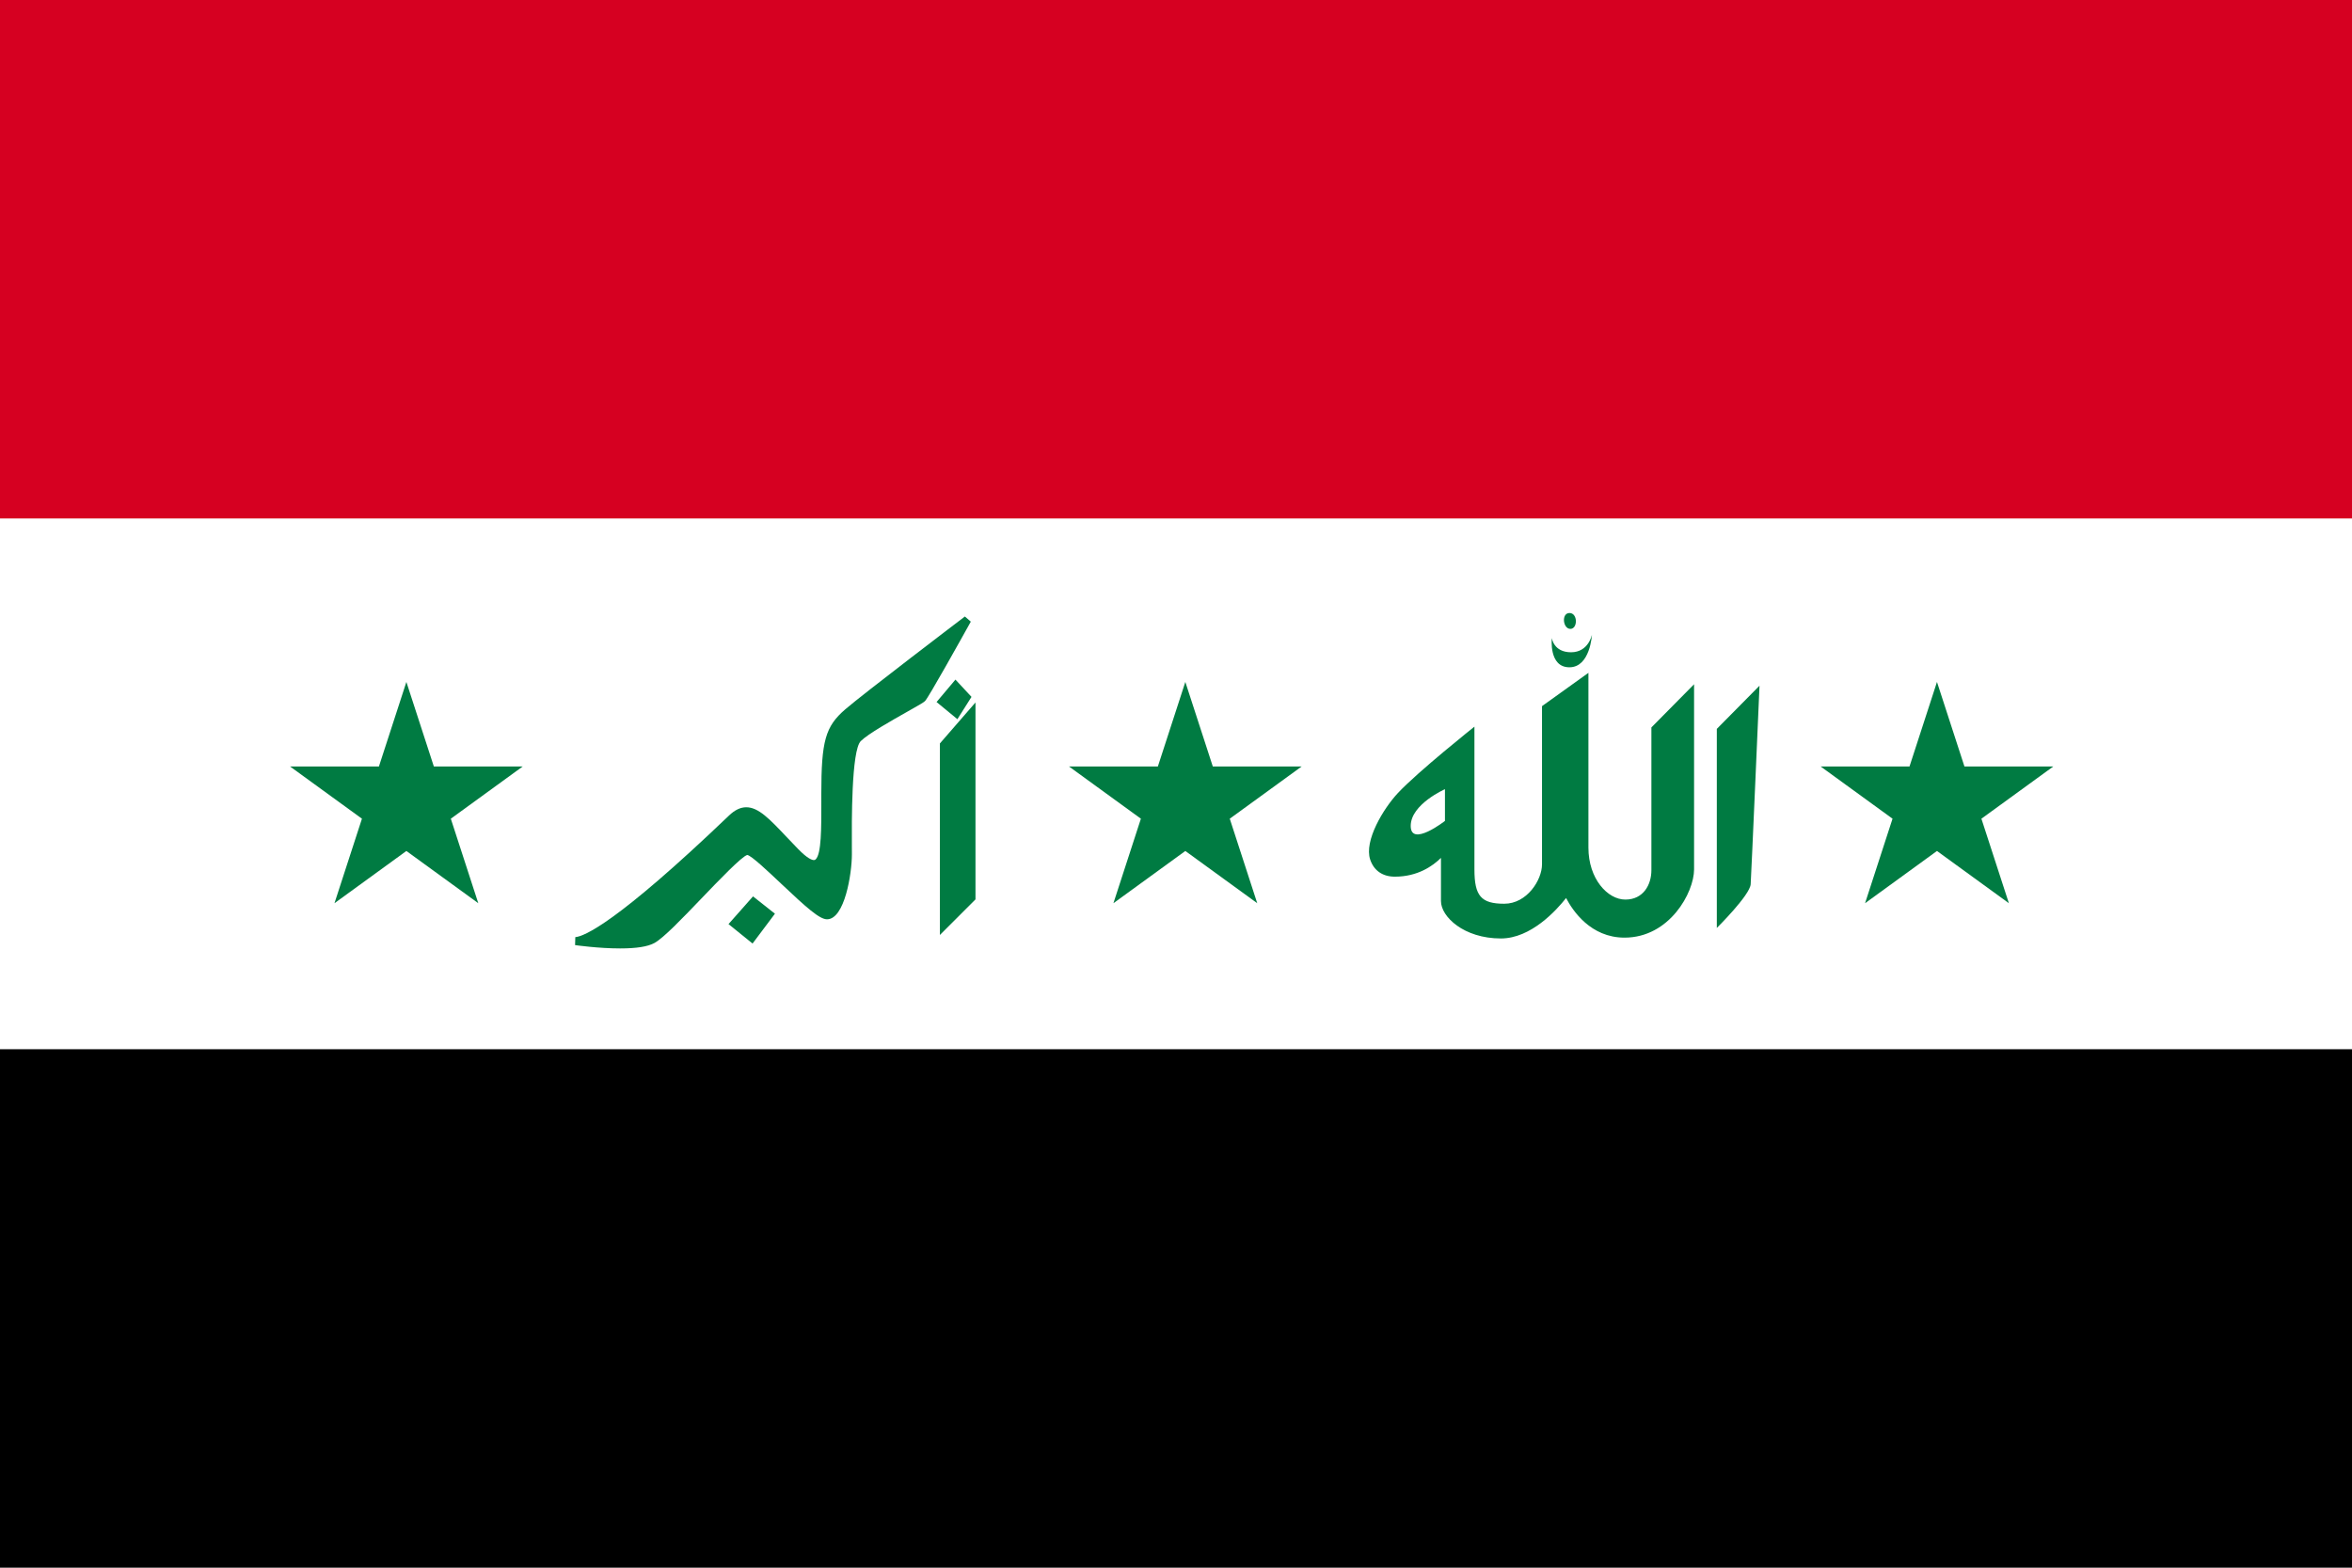 <svg class="svgOrigin" xmlns="http://www.w3.org/2000/svg" width="600" height="400" x="0px" y="0px" viewBox="0 0 600 400" enable-background="new 0 0 600 400">
<g>
	<rect x="0" y="-0" fill="#FFFFFF" width="600" height="400"/>
	<rect x="0" y="-0" fill="#D60021" width="600" height="132.29"/>
	<rect x="0" y="267.709" width="600" height="132.291"/>
	<polygon fill="#007B42" points="103.669,174.003 110.675,195.566 133.348,195.566 115.005,208.894 
		122.012,230.457 103.669,217.129 85.326,230.457 92.333,208.894 73.99,195.566 96.663,195.566 	"/>
	<polygon fill="#007B42" points="302.38,174.003 309.387,195.566 332.059,195.566 313.716,208.894 
		320.723,230.457 302.38,217.129 284.036,230.457 291.044,208.894 272.7,195.566 
		295.374,195.566 	"/>
	<polygon fill="#007B42" points="494.126,174.003 501.133,195.566 523.805,195.566 505.462,208.894 
		512.469,230.457 494.126,217.129 475.783,230.457 482.79,208.894 464.447,195.566 
		487.119,195.566 	"/>
	<path fill="#007B42" d="M158.198,241.994c-5.528,0-11.255-0.814-11.495-0.847l0.059-2.034
		c2.223-0.176,10.466-3.538,38.955-30.787l0.258-0.244c1.48-1.416,2.922-2.107,4.402-2.107
		c3.108,0,5.941,2.988,10.225,7.514c0.924,0.979,1.923,2.028,3.007,3.141
		c2.391,2.456,3.542,2.821,4.019,2.821c0.194,0,0.332-0.058,0.48-0.21
		c1.433-1.434,1.421-7.852,1.413-14.646l-0.004-1.952c0-13.619,1.029-17.263,6.106-21.653
		c4.66-4.023,29.464-22.885,30.518-23.686l1.514,1.312
		c-2.514,4.525-10.791,19.368-11.672,20.254c-0.367,0.362-1.395,0.957-4.479,2.694
		c-4.015,2.265-10.082,5.685-11.925,7.532c-2.407,2.398-2.303,20.833-2.268,26.894
		l0.008,1.991c0,4.879-1.83,16.577-6.35,16.577c-1.889,0-5.179-2.915-11.719-9.101
		c-3.18-3.007-7.531-7.123-8.611-7.309c-1.307,0.254-7.316,6.52-11.702,11.095
		c-4.98,5.194-9.686,10.103-12.001,11.367C165.231,241.539,162.373,241.994,158.198,241.994
		L158.198,241.994z"/>
	<polygon fill="#007B42" points="191.979,240.746 185.845,235.787 192.097,228.717 197.688,233.136 
		191.979,240.746 	"/>
	<polygon fill="#007B42" points="244.232,183.501 238.917,179.123 243.736,173.405 247.832,177.812 
		244.232,183.501 	"/>
	<polygon fill="#007B42" points="239.768,238.56 239.768,189.691 248.847,179.238 248.847,229.483 
		239.768,238.56 	"/>
	<path fill="#007B42" d="M406.106,161.953c0,0-0.426,8.309-5.752,8.309s-4.475-7.456-4.475-7.456
		s0.427,3.622,4.9,3.622C405.254,166.427,406.106,161.953,406.106,161.953z"/>
	<path fill="#007B42" d="M400.601,160.461c-1.918,0-2.346-4.048-0.214-4.048
		C402.519,156.414,402.519,160.461,400.601,160.461z"/>
	<path fill="#007B42" d="M437.963,236.768v-50.79l10.891-11.018c0,0-2.065,47.852-2.254,50.653
		C446.412,228.415,437.963,236.768,437.963,236.768L437.963,236.768z"/>
	<path fill="#007B42" d="M421.274,185.606v36.423c0,3.731-2.058,7.5-6.648,7.5
		c-4.546,0-9.416-5.326-9.416-13.254v-44.597l-11.842,8.496v40.362
		c0,4.002-3.84,10.056-9.628,10.056c-5.901,0-7.61-1.973-7.61-8.775v-36.411
		c0,0-14.402,11.462-19.525,16.944c-3.708,3.968-8.664,12.183-7.07,16.97
		c0.938,2.815,3.175,4.365,6.296,4.365c5.821,0,9.671-2.721,11.761-4.795v11.02
		c0,3.983,5.816,9.542,15.292,9.542c7.666,0,14.161-7.187,16.629-10.319
		c1.678,3.23,6.266,10.107,14.902,10.107c11.485,0,17.747-11.51,17.747-17.424v-47.227
		L421.274,185.606z M368.612,209.459c0,0-8.735,6.816-8.735,1.278s8.735-9.373,8.735-9.373
		V209.459z"/>
</g>
</svg>
